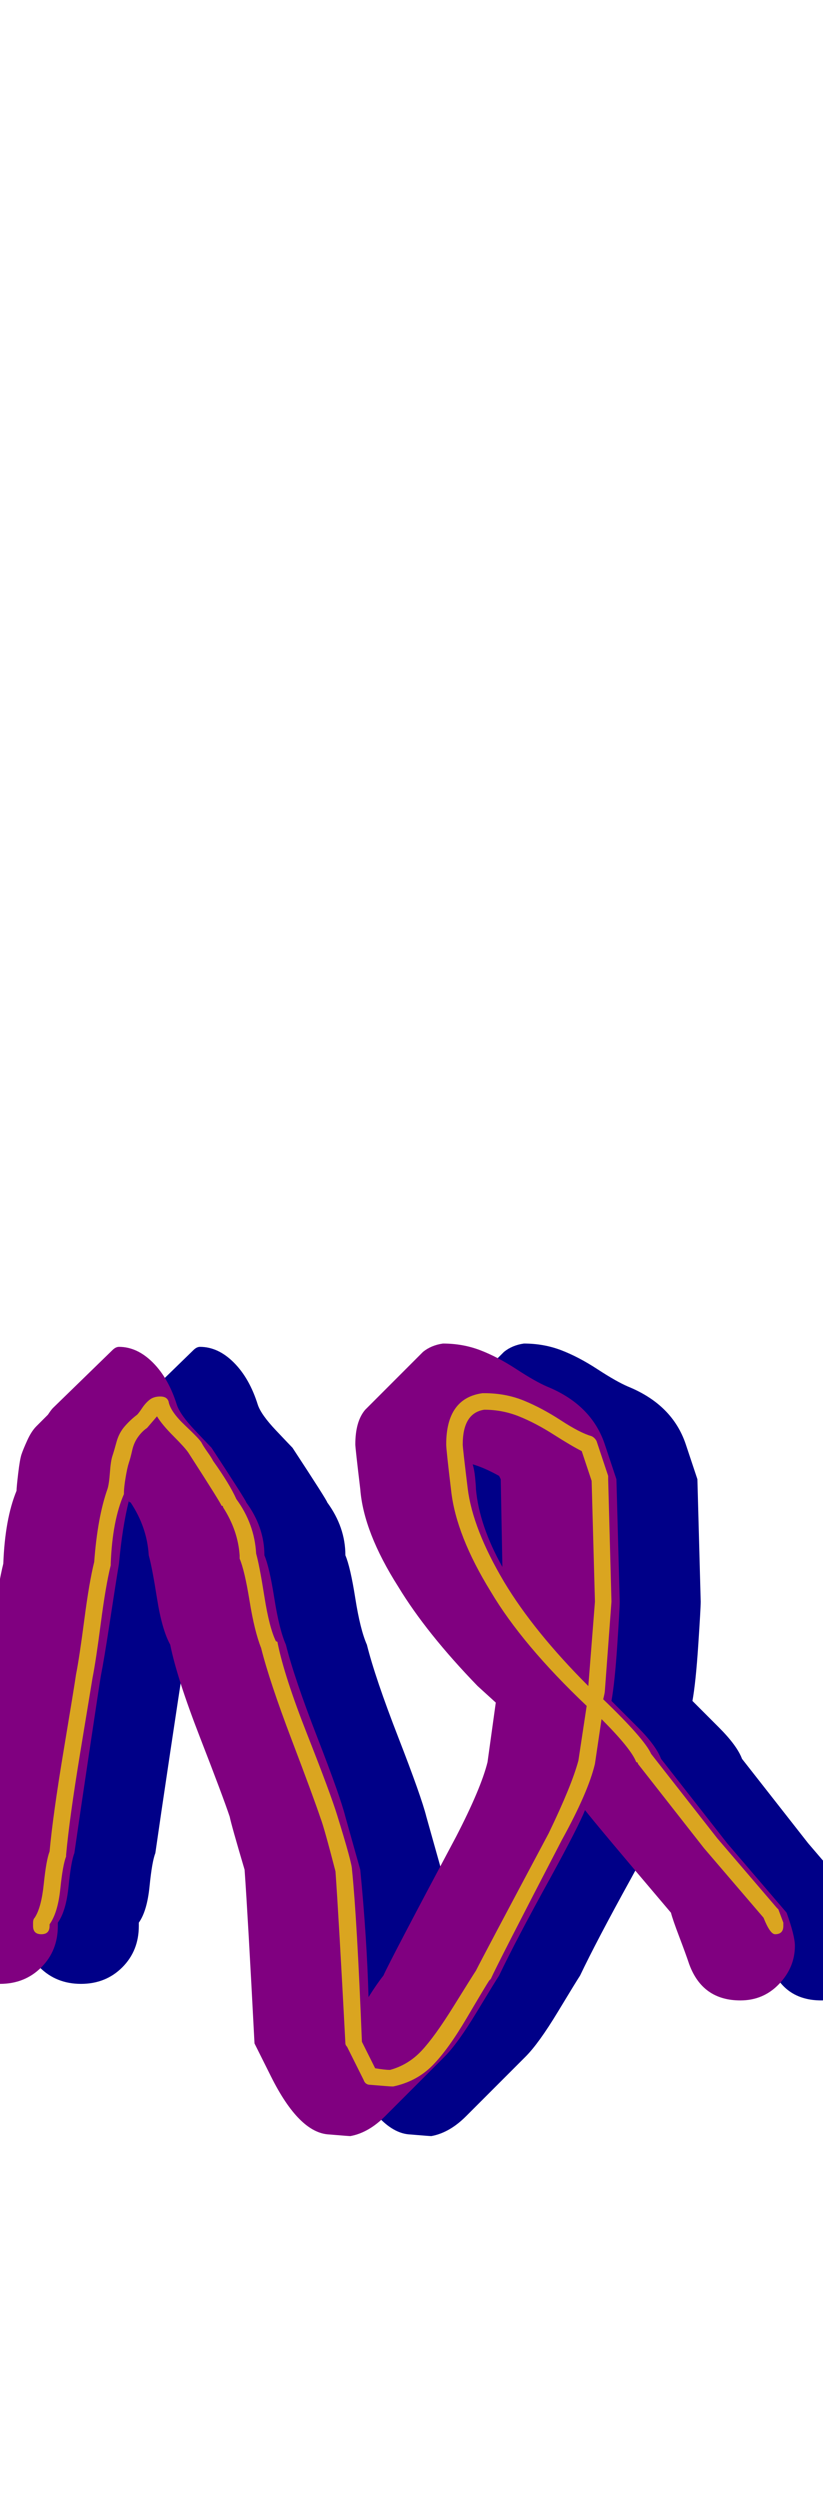 <svg xmlns="http://www.w3.org/2000/svg" id="glyph89" viewBox="0 0 498 1511">
  <defs/>
  <g transform="translate(0, 1257)">
    <path fill="#000088" d="M84 -93Q84 -78 74 -68Q64 -58 49 -58Q34 -58 24 -68Q14 -78 14 -93V-95Q18 -102 20 -117Q22 -132 24 -137Q26 -158 32.5 -198Q39 -238 40 -244Q42 -254 45 -277Q48 -300 51 -312Q52 -339 59 -356Q59 -358 60 -366.5Q61 -375 62 -378Q63 -381 65.5 -386.5Q68 -392 71 -395Q78 -402 78 -402Q80 -405 81 -406L117 -441Q119 -443 121 -443Q132 -443 141.5 -433.5Q151 -424 156 -408Q158 -402 167 -392.5Q176 -383 177 -382Q198 -350 198 -349Q209 -334 209 -317Q212 -310 215 -291Q218 -272 222 -263Q227 -243 241 -207Q255 -171 258 -159L267 -127Q271 -86 272 -50Q277 -58 281 -63Q285 -72 325 -147Q340 -176 344 -192L349 -228L338 -238Q307 -270 290 -298Q269 -331 267 -357Q264 -382 264 -384Q264 -398 270 -405L305 -440Q310 -444 317 -445Q329 -445 339.5 -441Q350 -437 361.5 -429.5Q373 -422 380 -419Q407 -408 415 -384L422 -363L424 -289Q424 -285 422.5 -262.5Q421 -240 419 -229L435 -213Q446 -202 449 -194L489 -143L525 -101Q530 -87 530 -81Q530 -68 520.5 -58Q511 -48 497 -48Q474 -48 466 -70Q464 -76 460 -86.5Q456 -97 455 -101Q410 -154 403 -163Q399 -153 382 -122Q361 -84 351 -63Q349 -60 337.5 -41Q326 -22 318 -14L282 22Q272 32 261 34Q260 34 248 33Q230 32 213 -2L203 -22Q199 -99 197 -127Q189 -154 188 -159Q184 -171 170 -207Q156 -243 152 -263Q147 -272 144 -291Q141 -310 139 -317Q138 -334 128 -349Q127 -349 127 -350Q123 -334 121 -312Q119 -300 115.5 -277Q112 -254 110 -244Q109 -238 103 -198Q97 -158 94 -137Q92 -132 90.5 -117Q89 -102 84 -95ZM351 -365Q342 -370 335 -372Q336 -369 336.5 -364Q337 -359 337 -357Q339 -335 353 -310L352 -363Z"/>
    <path fill="#800080" d="M35 -93Q35 -78 25 -68Q15 -58 0 -58Q-15 -58 -25 -68Q-35 -78 -35 -93V-95Q-31 -102 -29 -117Q-27 -132 -25 -137Q-23 -158 -16.5 -198Q-10 -238 -9 -244Q-7 -254 -4 -277Q-1 -300 2 -312Q3 -339 10 -356Q10 -358 11 -366.5Q12 -375 13 -378Q14 -381 16.5 -386.5Q19 -392 22 -395Q29 -402 29 -402Q31 -405 32 -406L68 -441Q70 -443 72 -443Q83 -443 92.5 -433.5Q102 -424 107 -408Q109 -402 118 -392.5Q127 -383 128 -382Q149 -350 149 -349Q160 -334 160 -317Q163 -310 166 -291Q169 -272 173 -263Q178 -243 192 -207Q206 -171 209 -159L218 -127Q222 -86 223 -50Q228 -58 232 -63Q236 -72 276 -147Q291 -176 295 -192L300 -228L289 -238Q258 -270 241 -298Q220 -331 218 -357Q215 -382 215 -384Q215 -398 221 -405L256 -440Q261 -444 268 -445Q280 -445 290.5 -441Q301 -437 312.5 -429.5Q324 -422 331 -419Q358 -408 366 -384L373 -363L375 -289Q375 -285 373.5 -262.5Q372 -240 370 -229L386 -213Q397 -202 400 -194L440 -143L476 -101Q481 -87 481 -81Q481 -68 471.5 -58Q462 -48 448 -48Q425 -48 417 -70Q415 -76 411 -86.5Q407 -97 406 -101Q361 -154 354 -163Q350 -153 333 -122Q312 -84 302 -63Q300 -60 288.5 -41Q277 -22 269 -14L233 22Q223 32 212 34Q211 34 199 33Q181 32 164 -2L154 -22Q150 -99 148 -127Q140 -154 139 -159Q135 -171 121 -207Q107 -243 103 -263Q98 -272 95 -291Q92 -310 90 -317Q89 -334 79 -349Q78 -349 78 -350Q74 -334 72 -312Q70 -300 66.5 -277Q63 -254 61 -244Q60 -238 54 -198Q48 -158 45 -137Q43 -132 41.5 -117Q40 -102 35 -95ZM302 -365Q293 -370 286 -372Q287 -369 287.5 -364Q288 -359 288 -357Q290 -335 304 -310L303 -363Z"/>
    <path fill="#daa520" d="M102 -410Q103 -404 112 -395.5Q121 -387 122 -385Q123 -383 125.5 -379.5Q128 -376 129 -374Q139 -360 143 -351Q154 -336 155 -318Q157 -311 160 -292Q163 -273 167 -265Q168 -265 168 -264Q172 -244 186 -208.5Q200 -173 204 -160Q213 -131 213 -127Q216 -98 219 -23L227 -7Q233 -6 236 -6Q247 -9 255 -17.5Q263 -26 274.5 -44.5Q286 -63 288 -66Q292 -74 332 -149Q346 -178 350 -193L355 -226Q316 -263 297 -295Q276 -329 273 -356Q270 -381 270 -384Q270 -412 292 -415Q293 -415 293 -415Q306 -415 317 -410.5Q328 -406 339.5 -398.5Q351 -391 358 -389Q360 -388 361 -386L368 -365Q368 -364 368 -363L370 -289L366 -235Q366 -234 365 -230Q390 -206 394 -197L434 -146L470 -104Q470 -104 471 -103L474 -95Q474 -94 474 -93Q474 -88 469 -88Q466 -88 462 -98L426 -140L386 -191Q386 -192 385 -192Q382 -200 364 -218L360 -191Q356 -174 340 -145Q301 -70 297 -61Q296 -60 296 -60Q294 -57 282.5 -37.5Q271 -18 261.5 -8.5Q252 1 238 4Q238 4 237 4Q236 4 224 3Q221 3 220 0L210 -20Q209 -21 209 -22Q205 -98 203 -126Q196 -153 194 -158Q190 -170 176.5 -205.5Q163 -241 158 -261Q154 -271 151 -289.5Q148 -308 145 -315Q145 -316 145 -317Q144 -332 135 -346Q135 -347 134 -347Q134 -348 114 -379Q112 -382 105 -389Q98 -396 95 -401Q89 -394 89 -394Q86 -392 83.5 -388.5Q81 -385 80 -380.5Q79 -376 78 -373Q77 -370 76 -364Q75 -358 75 -355Q75 -355 75 -354Q68 -338 67 -312Q67 -311 67 -311Q64 -299 61 -276Q58 -253 56 -243Q55 -237 48.5 -197.5Q42 -158 40 -136Q40 -136 40 -135Q38 -130 36.5 -115.5Q35 -101 30 -94V-93Q30 -88 25 -88Q20 -88 20 -93V-95Q20 -97 21 -98Q25 -104 26.5 -118.5Q28 -133 30 -138Q32 -160 38.5 -199Q45 -238 46 -245Q48 -255 51 -278Q54 -301 57 -313Q59 -340 65 -357Q66 -360 66.5 -367Q67 -374 68 -377Q69 -380 70.5 -385.5Q72 -391 75.5 -395Q79 -399 83 -402Q84 -403 86 -406Q88 -409 90.5 -411Q93 -413 97 -413Q101 -413 102 -410ZM280 -384Q280 -382 283 -357.5Q286 -333 305 -301Q323 -271 356 -238L360 -289L358 -362L352 -380Q346 -383 335 -390Q324 -397 314 -401Q304 -405 293 -405Q280 -403 280 -384Z"/>
  </g>
</svg>
